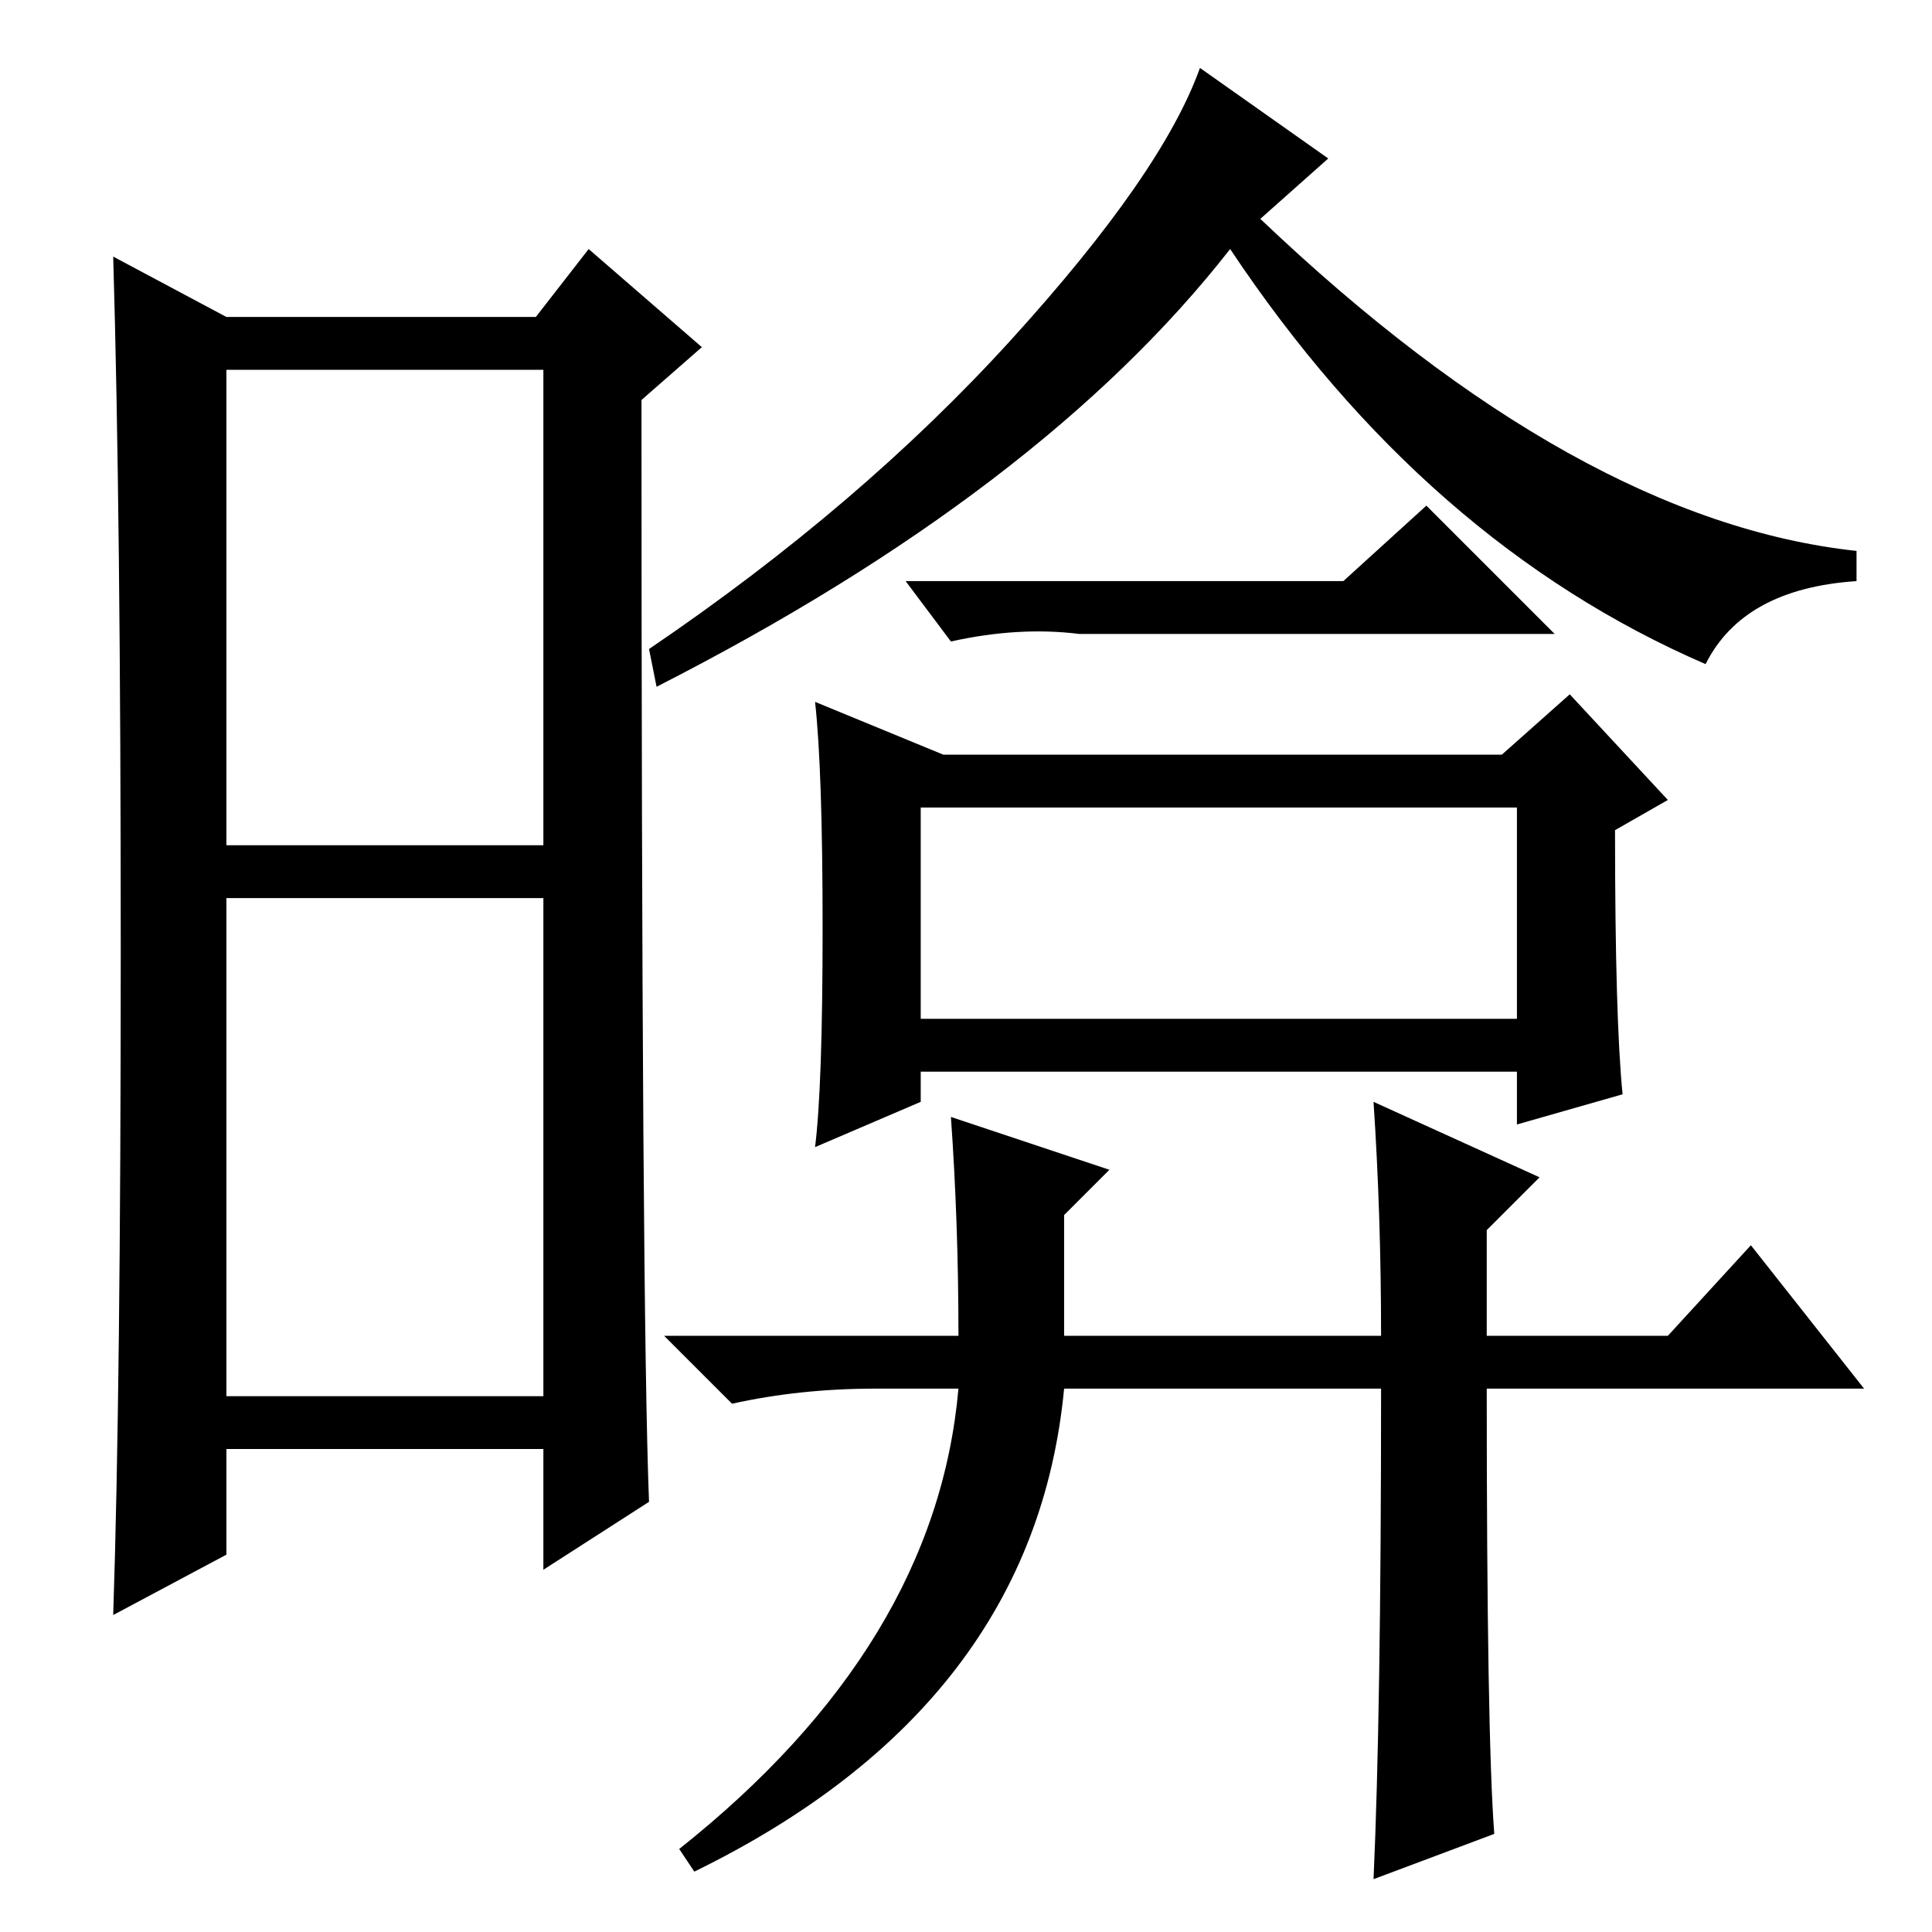 <?xml version="1.0" standalone="no"?>
<!DOCTYPE svg PUBLIC "-//W3C//DTD SVG 1.1//EN" "http://www.w3.org/Graphics/SVG/1.1/DTD/svg11.dtd" >
<svg xmlns="http://www.w3.org/2000/svg" xmlns:xlink="http://www.w3.org/1999/xlink" version="1.1" viewBox="0 -36 256 256">
  <g transform="matrix(1 0 0 -1 0 220)">
   <path fill="currentColor"
d="M30 144h42v63h-42v-63zM30 71h42v66h-42v-66zM16 130q0 58 -1 92l15 -8h41l7 9l15 -13l-8 -7q0 -121 1 -146l-14 -9v16h-42v-14l-15 -8q1 30 1 88zM176 235l-9 -8q42 -40 79 -44v-4q-15 -1 -20 -11q-37 16 -63 55q-25 -32 -76 -58l-1 5q28 19 48 41t25 36zM178 179l11 10
l17 -17h-63q-8 1 -17 -1l-6 8h58zM109 133q0 21 -1 30l17 -7h74l9 8l13 -14l-7 -4q0 -25 1 -35l-14 -4v7h-79v-4l-14 -6q1 8 1 29zM122 121h79v28h-79v-28zM141 79h42q0 16 -1 31l22 -10l-7 -7v-14h24l11 12l15 -19h-50q0 -46 1 -59l-16 -6q1 22 1 65h-42q-4 -42 -49 -64
l-2 3q34 27 37 61h-11q-10 0 -19 -2l-9 9h39q0 15 -1 29l21 -7l-6 -6v-16z" />
  </g>

</svg>

